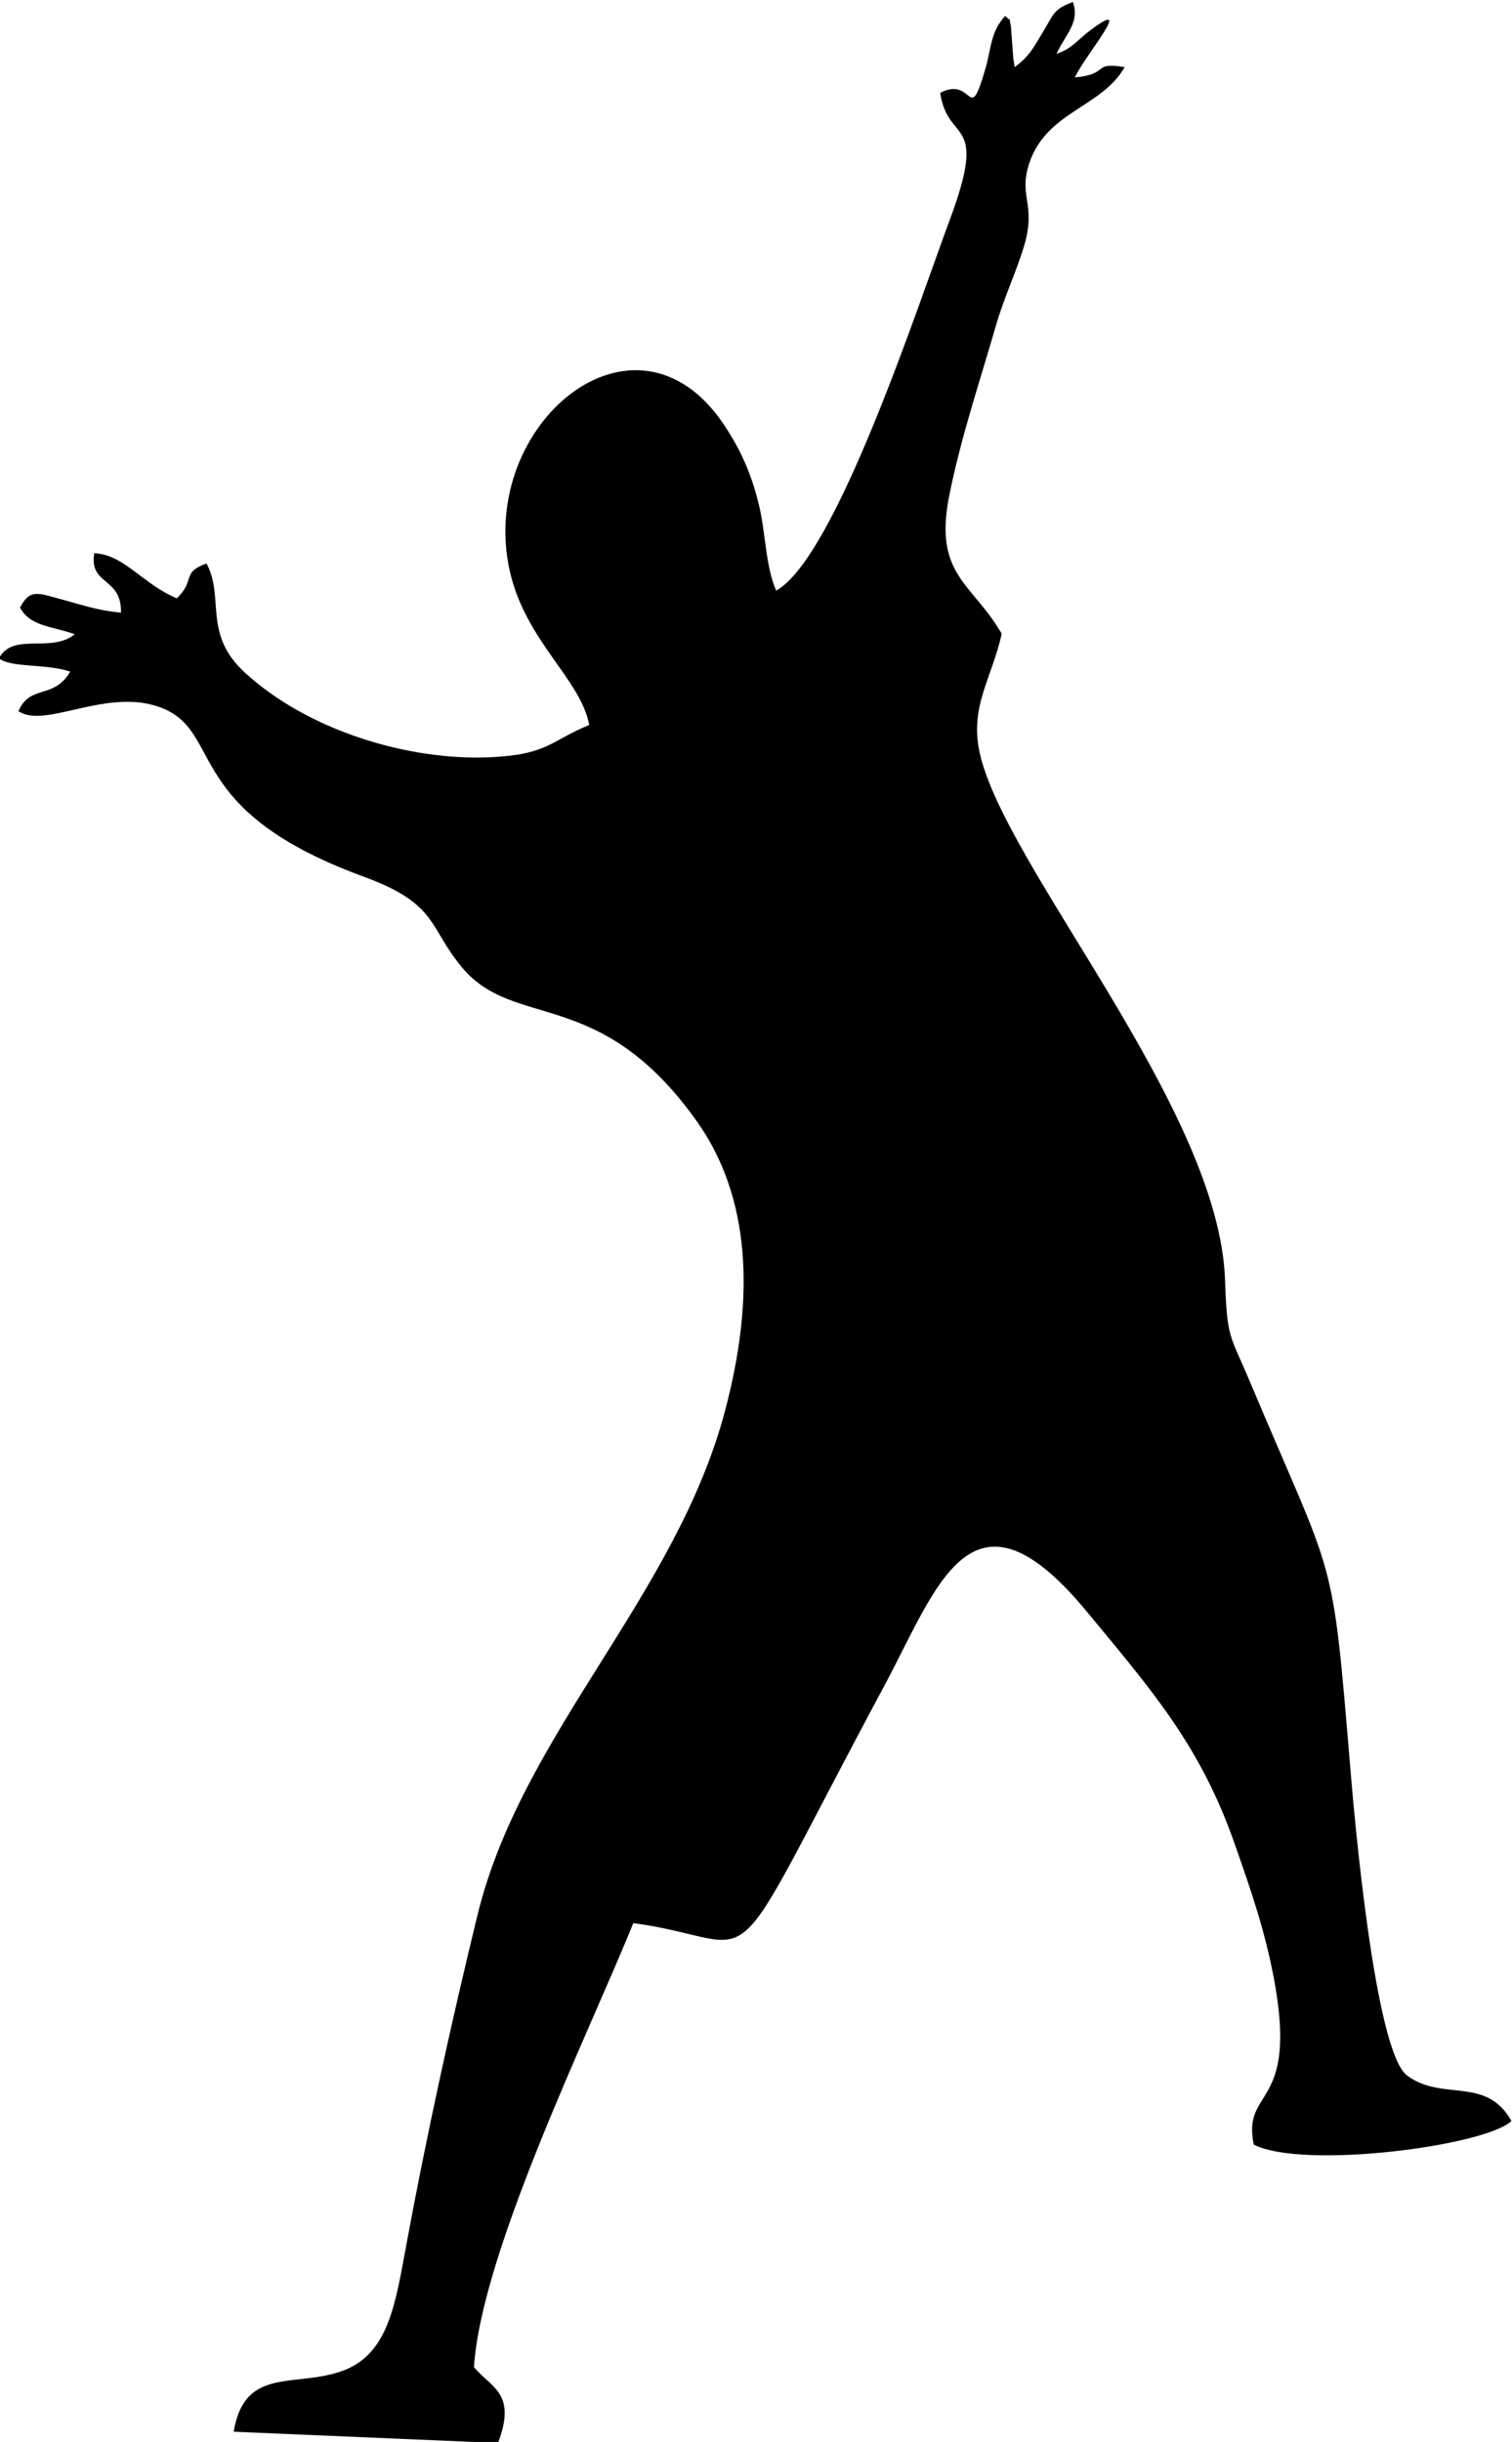 <?xml version="1.0" encoding="UTF-8"?>
<!DOCTYPE svg PUBLIC "-//W3C//DTD SVG 1.1//EN" "http://www.w3.org/Graphics/SVG/1.1/DTD/svg11.dtd">
<!-- Creator: CorelDRAW -->
<svg xmlns="http://www.w3.org/2000/svg" xml:space="preserve" width="11.554mm" height="18.648mm" version="1.1" style="shape-rendering:geometricPrecision; text-rendering:geometricPrecision; image-rendering:optimizeQuality; fill-rule:evenodd; clip-rule:evenodd"
viewBox="0 0 29.51 47.63"
 xmlns:xlink="http://www.w3.org/1999/xlink"
 xmlns:xodm="http://www.corel.com/coreldraw/odm/2003">
 <defs>
  <style type="text/css">
   <![CDATA[
    .fil0 {fill:black}
   ]]>
  </style>
 </defs>
 <g id="Camada_x0020_1">
  <path class="fil0" d="M19.8 1.28c-0.01,-0.03 -0.01,-0.11 -0.02,-0.1l-0.05 -0.67c-0.06,-0.25 0.05,-0.03 -0.11,-0.2 -0.29,0.31 -0.27,0.63 -0.39,1.04 -0.33,1.13 -0.22,0.12 -0.88,0.46 0.15,1.02 0.95,0.43 0.19,2.47 -0.62,1.66 -2.22,6.58 -3.39,7.24 -0.21,-0.46 -0.21,-1.17 -0.34,-1.68 -0.15,-0.63 -0.38,-1.11 -0.69,-1.57 -1.73,-2.56 -4.81,0.02 -4.17,2.87 0.31,1.37 1.38,2.1 1.55,3 -0.76,0.31 -0.8,0.58 -1.94,0.63 -1.61,0.07 -3.56,-0.53 -4.78,-1.65 -0.83,-0.76 -0.39,-1.46 -0.75,-2.13 -0.5,0.18 -0.21,0.33 -0.58,0.68 -0.67,-0.28 -1.02,-0.85 -1.61,-0.88 -0.11,0.63 0.54,0.46 0.52,1.16 -0.47,-0.05 -0.65,-0.12 -1.09,-0.24 -0.55,-0.15 -0.68,-0.23 -0.88,0.14 0.2,0.37 0.61,0.36 1.07,0.52 -0.47,0.38 -1.2,-0.05 -1.48,0.47 0.23,0.19 0.92,0.1 1.39,0.26 -0.32,0.55 -0.78,0.24 -1.01,0.77 0.49,0.34 1.61,-0.39 2.62,-0.12 1.48,0.4 0.4,1.99 4.12,3.35 1.45,0.53 1.26,0.98 1.91,1.76 1.03,1.25 2.69,0.34 4.59,3.01 1.05,1.48 1.14,3.43 0.55,5.65 -0.96,3.62 -3.97,6.3 -4.83,9.83 -0.51,2.09 -1,4.32 -1.39,6.44 -0.21,1.12 -0.34,2.1 -1.21,2.44 -0.94,0.36 -1.94,-0.1 -2.16,1.2l5.16 0.22c0.37,-0.98 -0.13,-1.07 -0.47,-1.48 0.15,-2.27 2.26,-6.55 3.11,-8.66 2.69,0.36 1.6,1.52 4.9,-4.63 1.04,-1.94 1.7,-4.16 3.94,-1.46 1.29,1.56 2.24,2.64 2.91,4.58 0.32,0.91 0.59,1.69 0.77,2.68 0.44,2.47 -0.64,2.03 -0.41,3.15 0.96,0.49 4.51,0.03 5.03,-0.46 -0.5,-0.89 -1.35,-0.37 -2.04,-0.89 -0.63,-0.48 -1.03,-5.09 -1.1,-5.93 -0.37,-4.42 -0.28,-3.59 -1.99,-7.66 -0.37,-0.87 -0.42,-0.78 -0.46,-1.92 -0.11,-3.35 -4.3,-8.06 -4.79,-10.29 -0.2,-0.91 0.25,-1.47 0.43,-2.32 -0.57,-0.99 -1.34,-1.14 -1.02,-2.71 0.23,-1.14 0.6,-2.23 0.92,-3.34 0.16,-0.54 0.39,-1.02 0.54,-1.52 0.24,-0.82 -0.12,-0.95 0.1,-1.61 0.34,-1.01 1.41,-1.08 1.86,-1.87 -0.65,-0.11 -0.28,0.14 -0.97,0.2 0.17,-0.4 1.25,-1.65 0.25,-0.88 -0.25,0.2 -0.32,0.32 -0.61,0.42 0.18,-0.39 0.46,-0.61 0.32,-1.01 -0.38,0.14 -0.37,0.23 -0.57,0.56 -0.17,0.28 -0.28,0.51 -0.57,0.71z"/>
 </g>
</svg>
